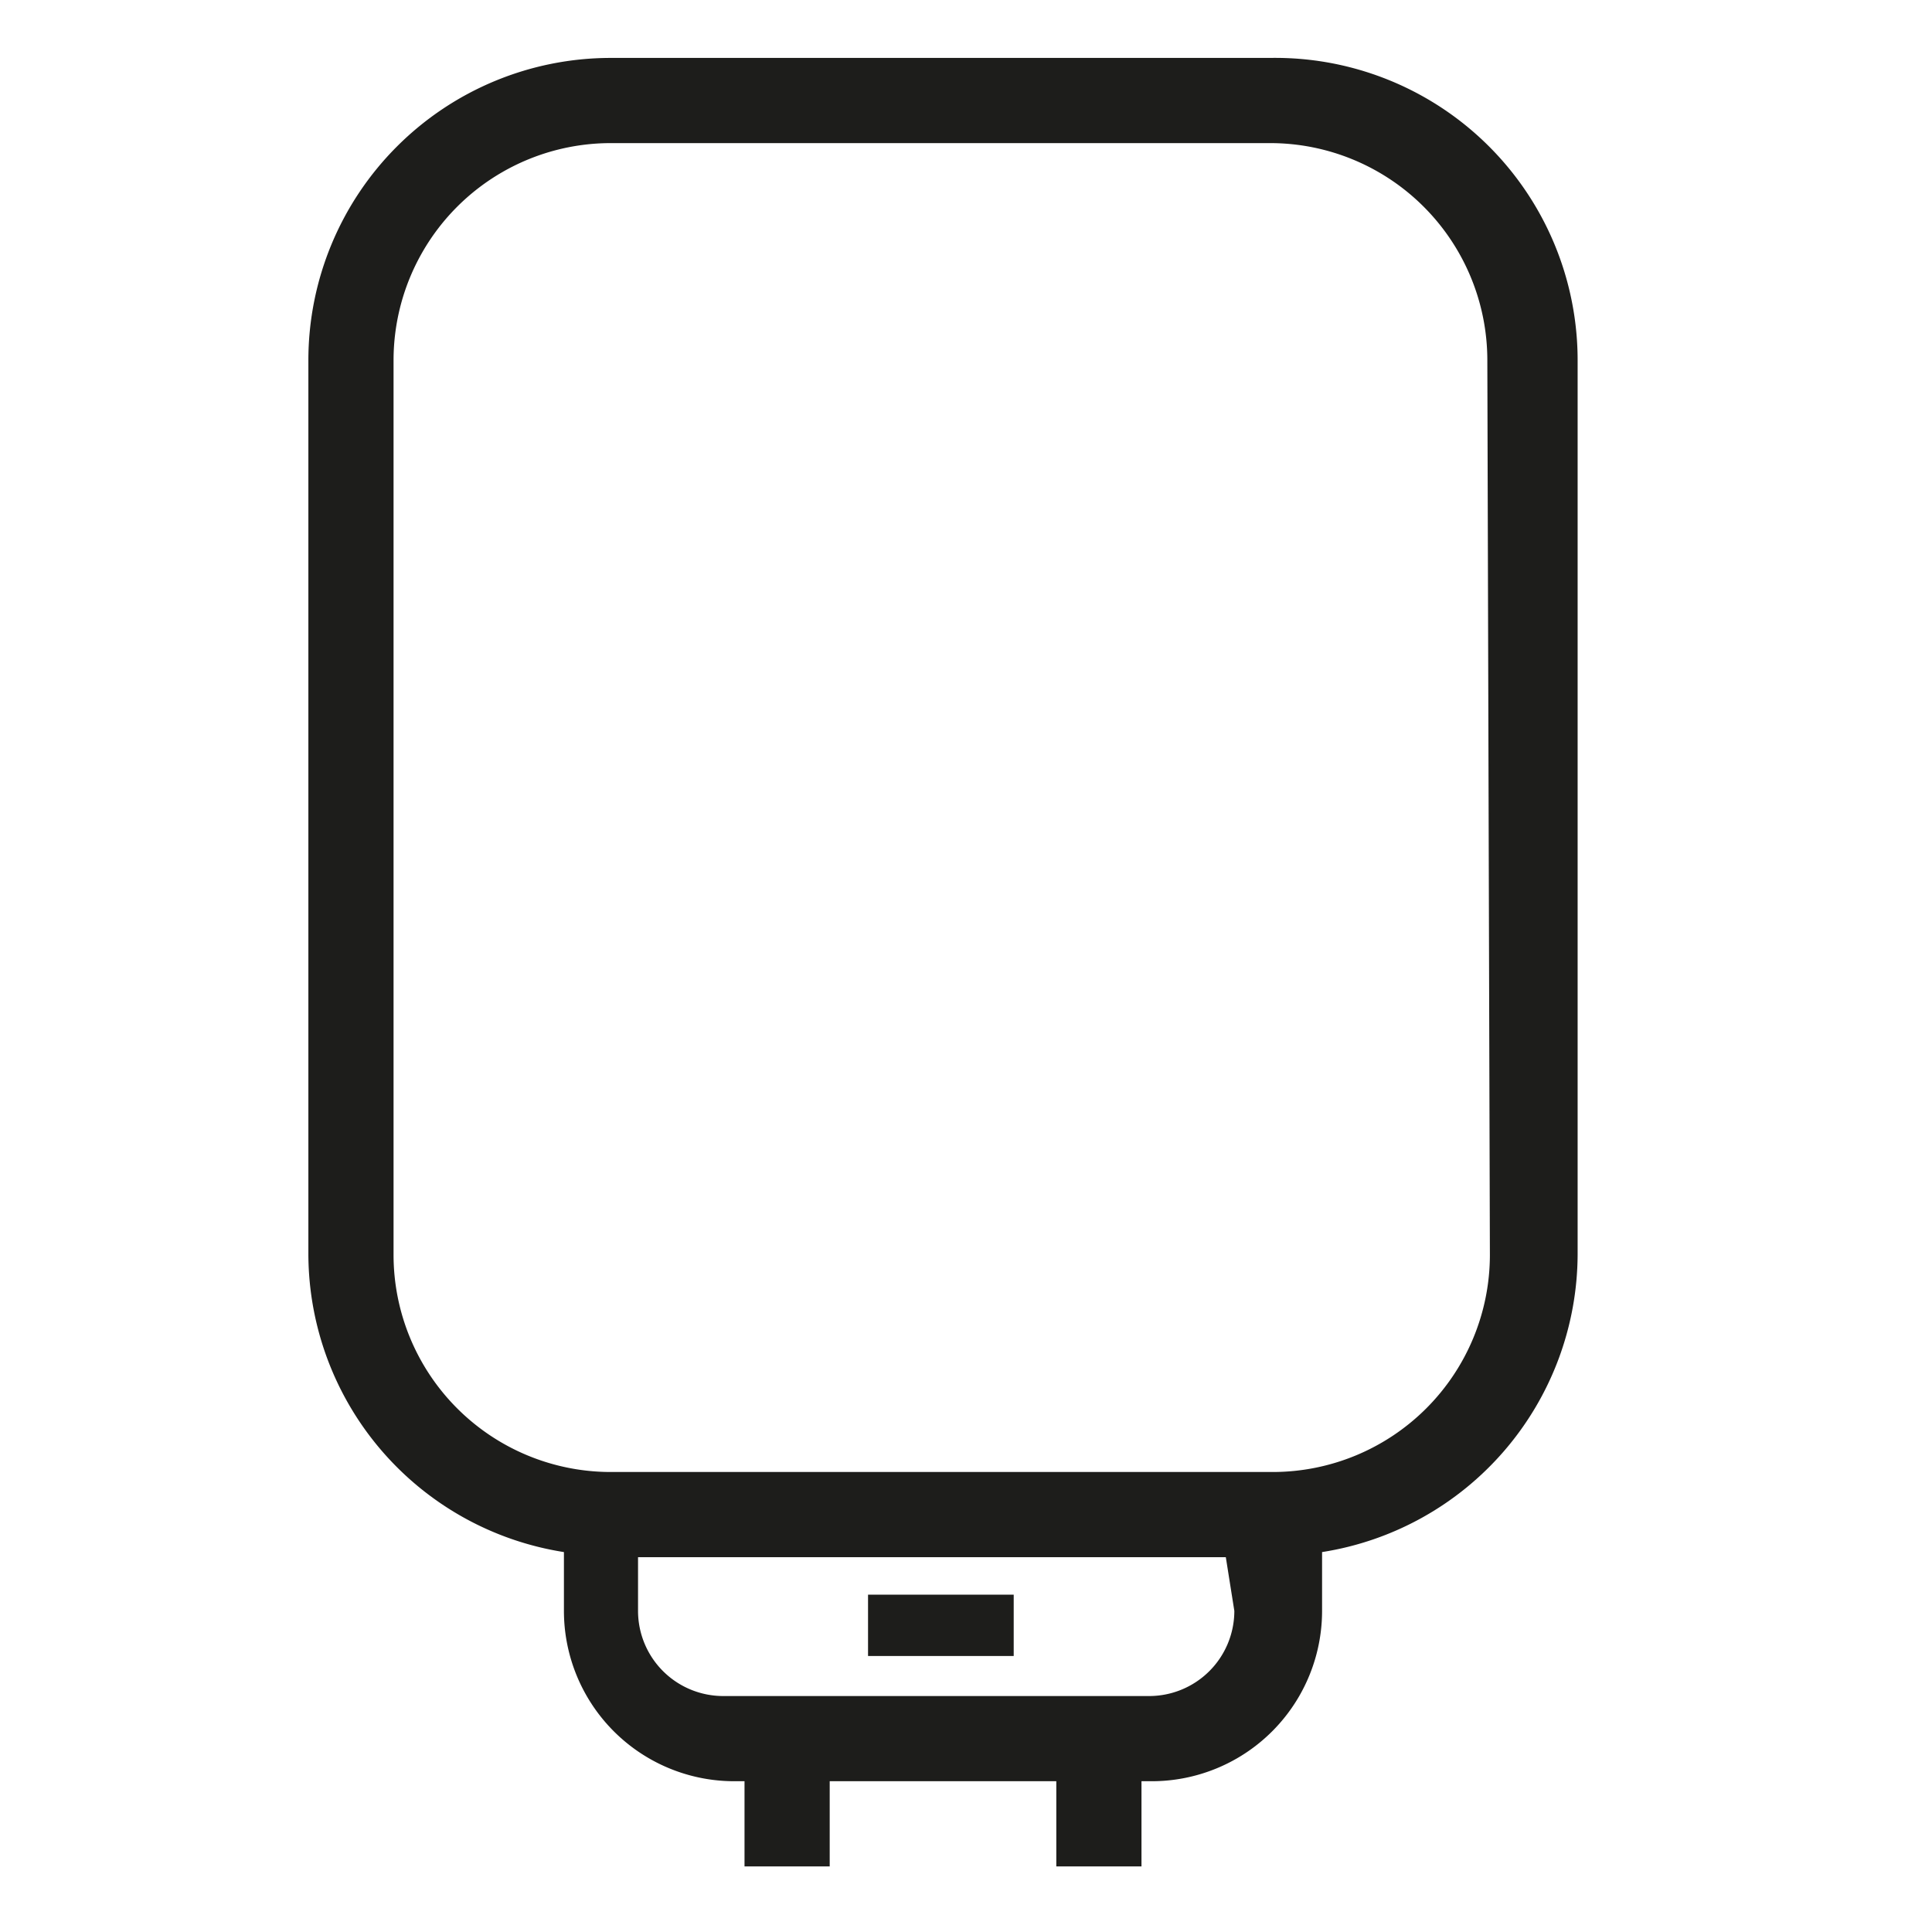 <svg xmlns="http://www.w3.org/2000/svg" width="8mm" height="8mm" viewBox="0 0 22.68 22.68"><defs><style>.a{fill:none;stroke:#f3e600;stroke-miterlimit:10;}.b{fill:#1d1d1b;}</style></defs><title>DPE_</title><rect class="a" x="-3160.48" y="-404.73" width="4692.54" height="1133.5"/><path class="b" d="M14.91.68H7.17A3.55,3.55,0,0,0,3.62,4.23v10.5a3.55,3.55,0,0,0,3,3.49v.69a2,2,0,0,0,2,2h.12v1h1v-1H12.4v1h1v-1h.12a2,2,0,0,0,2-2v-.69a3.55,3.55,0,0,0,3-3.49V4.23A3.55,3.55,0,0,0,14.91.68Zm-.42,18.23a1,1,0,0,1-1,1h-5a1,1,0,0,1-1-1v-.63h6.9Zm3-4.18a2.55,2.55,0,0,1-2.55,2.55H7.17a2.55,2.55,0,0,1-2.55-2.55V4.23A2.55,2.55,0,0,1,7.17,1.68h7.74a2.55,2.55,0,0,1,2.55,2.55Z"/><rect class="b" x="10.19" y="18.72" width="1.71" height="0.72"/></svg>
